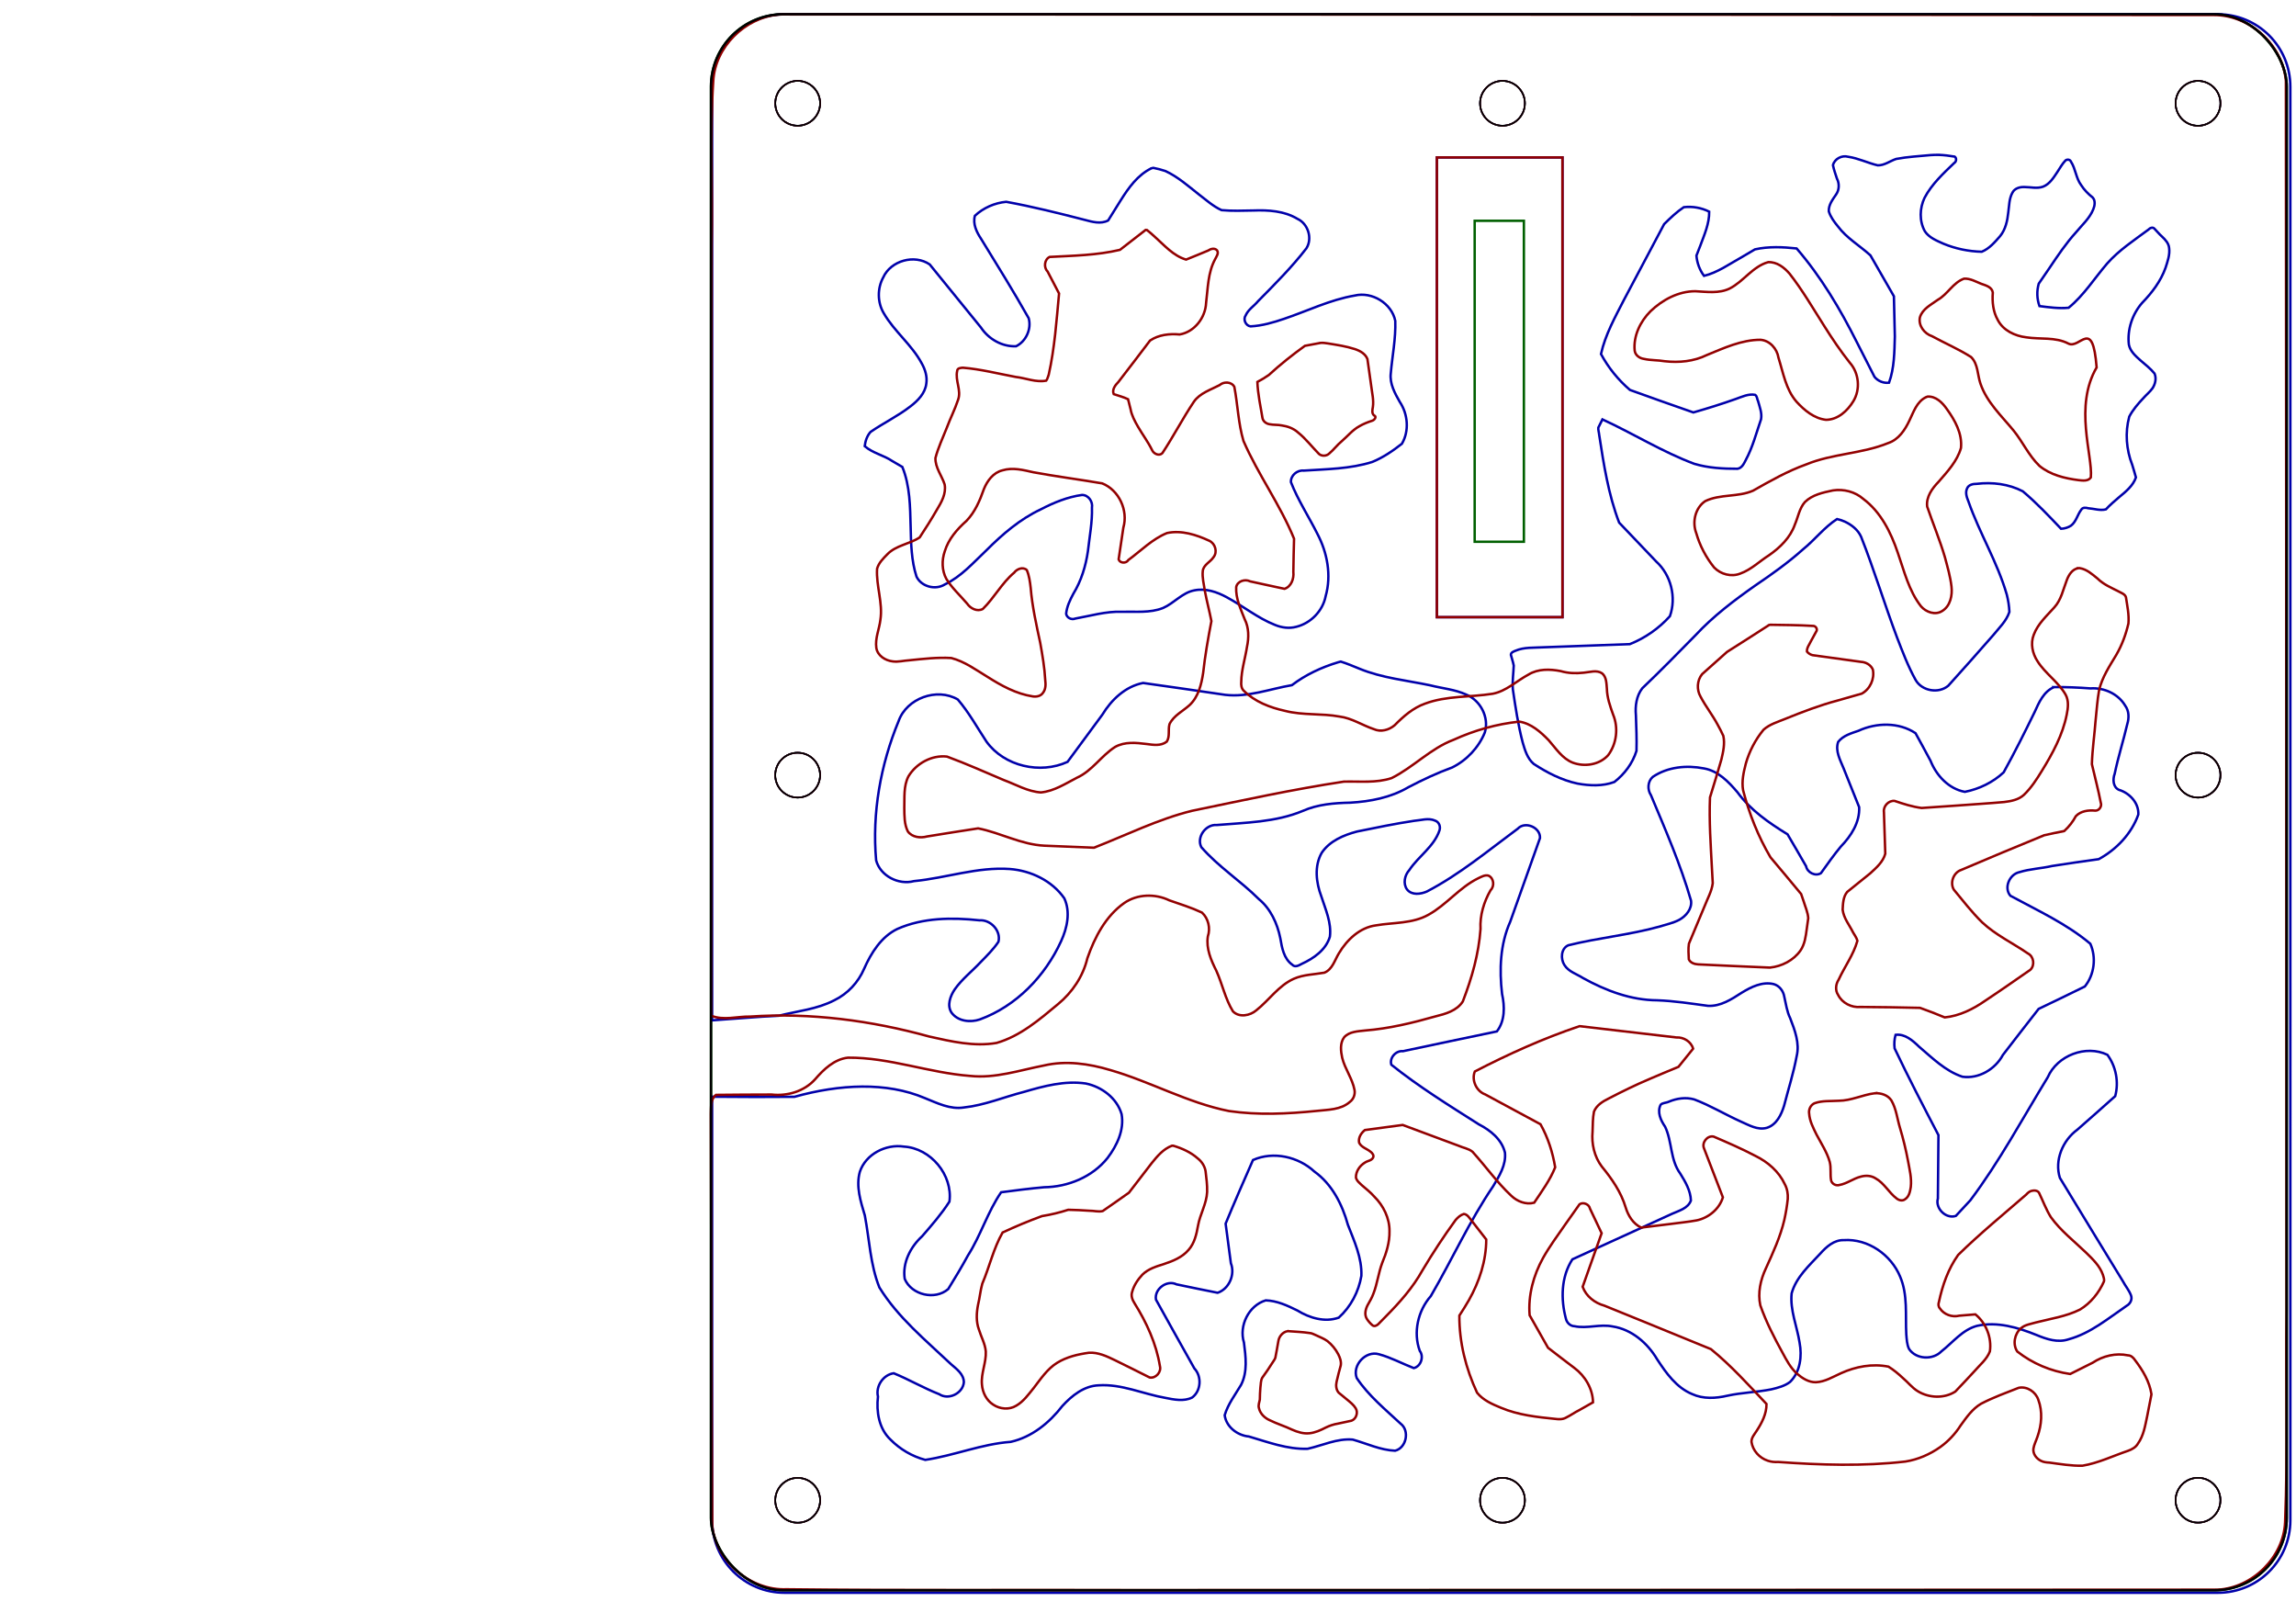 <?xml version="1.0" encoding="UTF-8" standalone="no"?>
<!-- Created with Inkscape (http://www.inkscape.org/) -->

<svg
   xmlns:dc="http://purl.org/dc/elements/1.1/"
   xmlns:cc="http://creativecommons.org/ns#"
   xmlns:rdf="http://www.w3.org/1999/02/22-rdf-syntax-ns#"
   xmlns:svg="http://www.w3.org/2000/svg"
   xmlns="http://www.w3.org/2000/svg"
   xmlns:sodipodi="http://sodipodi.sourceforge.net/DTD/sodipodi-0.dtd"
   xmlns:inkscape="http://www.inkscape.org/namespaces/inkscape"
   width="297mm"
   height="210mm"
   viewBox="0 0 297 210"
   version="1.1"
   id="svg4654"
   inkscape:version="0.92.0 r15299"
   sodipodi:docname="antNest2.svg">
  <defs
     id="defs4648" />
  <sodipodi:namedview
     id="base"
     pagecolor="#ffffff"
     bordercolor="#666666"
     borderopacity="1.0"
     inkscape:pageopacity="0.0"
     inkscape:pageshadow="2"
     inkscape:zoom="1.4142136"
     inkscape:cx="409.04694"
     inkscape:cy="415.87521"
     inkscape:document-units="mm"
     inkscape:current-layer="layer3"
     showgrid="false"
     inkscape:window-width="2560"
     inkscape:window-height="1377"
     inkscape:window-x="1912"
     inkscape:window-y="-8"
     inkscape:window-maximized="1"
     showguides="true"
     inkscape:guide-bbox="true">
    <sodipodi:guide
       position="106.185,193.638"
       orientation="1,0"
       id="guide4491"
       inkscape:locked="false" />
    <sodipodi:guide
       position="281.325,-7.727"
       orientation="1,0"
       id="guide4493"
       inkscape:locked="false" />
    <sodipodi:guide
       position="312.466,193.638"
       orientation="0,1"
       id="guide4495"
       inkscape:locked="false" />
    <sodipodi:guide
       position="307.432,18.966"
       orientation="0,1"
       id="guide4497"
       inkscape:locked="false" />
    <sodipodi:guide
       position="291.064,112.75"
       orientation="0,1"
       id="guide5153"
       inkscape:locked="false" />
    <sodipodi:guide
       position="197.354,92.882"
       orientation="1,0"
       id="guide5155"
       inkscape:locked="false" />
  </sodipodi:namedview>
  <g
     inkscape:groupmode="layer"
     id="layer5"
     inkscape:label="top"
     style="display:inline">
    <rect
       style="display:inline;fill:none;fill-opacity:1;stroke:#005f00;stroke-width:0.313;stroke-miterlimit:4;stroke-dasharray:none;stroke-opacity:1"
       id="rect4538-5-6"
       width="6.366"
       height="41.512"
       x="190.756"
       y="28.556"
       ry="0" />
    <rect
       transform="translate(0,-87)"
       style="display:inline;fill:none;fill-opacity:1;stroke:#005f00;stroke-width:0.313;stroke-miterlimit:4;stroke-dasharray:none;stroke-opacity:1"
       id="rect5199-7-1-7"
       width="203.831"
       height="203.831"
       x="91.971"
       y="88.841"
       ry="9.363" />
    <circle
       style="display:inline;fill:none;fill-opacity:1;stroke:#005f00;stroke-width:0.2;stroke-miterlimit:4;stroke-dasharray:none;stroke-opacity:1"
       id="path4507-1-5-5-7-2"
       cx="284.325"
       cy="13.368"
       r="2.9" />
    <circle
       style="display:inline;fill:none;fill-opacity:1;stroke:#005f00;stroke-width:0.2;stroke-miterlimit:4;stroke-dasharray:none;stroke-opacity:1"
       id="path4507-9-4-6-5-4"
       cx="284.324"
       cy="194.033"
       r="2.9" />
    <circle
       style="display:inline;fill:none;fill-opacity:1;stroke:#005f00;stroke-width:0.2;stroke-miterlimit:4;stroke-dasharray:none;stroke-opacity:1"
       id="path4507-3-8-3-9-178"
       cx="103.183"
       cy="194.044"
       r="2.9" />
    <circle
       style="display:inline;fill:none;fill-opacity:1;stroke:#005f00;stroke-width:0.2;stroke-miterlimit:4;stroke-dasharray:none;stroke-opacity:1"
       id="path4507-2-1-8-5"
       cx="103.184"
       cy="13.362"
       r="2.9" />
    <circle
       style="display:inline;fill:none;fill-opacity:1;stroke:#005f00;stroke-width:0.2;stroke-miterlimit:4;stroke-dasharray:none;stroke-opacity:1"
       id="path4507-2-1-8-6-5"
       cx="194.353"
       cy="13.363"
       r="2.9" />
    <circle
       style="display:inline;fill:none;fill-opacity:1;stroke:#005f00;stroke-width:0.2;stroke-miterlimit:4;stroke-dasharray:none;stroke-opacity:1"
       id="path4507-2-1-8-2-0"
       cx="194.352"
       cy="194.039"
       r="2.9" />
    <circle
       style="display:inline;fill:none;fill-opacity:1;stroke:#005f00;stroke-width:0.2;stroke-miterlimit:4;stroke-dasharray:none;stroke-opacity:1"
       id="path4507-2-1-8-1-18"
       cx="103.18"
       cy="100.253"
       r="2.9" />
    <circle
       style="display:inline;fill:none;fill-opacity:1;stroke:#005f00;stroke-width:0.2;stroke-miterlimit:4;stroke-dasharray:none;stroke-opacity:1"
       id="path4507-2-1-8-7-2"
       cx="284.326"
       cy="100.255"
       r="2.9" />
  </g>
  <g
     inkscape:label="layer3"
     inkscape:groupmode="layer"
     id="layer1"
     transform="translate(0,-87)"
     style="display:inline">
    <path
       style="display:inline;fill:none;fill-opacity:0.055;stroke:#0000aa;stroke-width:0.313;stroke-miterlimit:4;stroke-dasharray:none;stroke-opacity:1"
       d="m 265.697,175.869 c -1.336,0.566 -1.948,1.985 -2.507,3.224 -1.282,2.627 -2.591,5.242 -4.007,7.8 -1.388,1.297 -3.162,2.152 -5.02,2.521 -2.085,-0.388 -3.68,-2.109 -4.439,-4.019 -0.642,-1.194 -1.282,-2.388 -1.942,-3.572 -2.171,-1.442 -5.069,-1.37 -7.381,-0.307 -0.939,0.327 -1.983,0.614 -2.623,1.434 -0.412,1.197 0.281,2.366 0.713,3.449 0.667,1.665 1.335,3.331 2.002,4.996 0.093,1.969 -1.052,3.74 -2.375,5.098 -0.918,1.1 -1.737,2.277 -2.572,3.439 -0.725,0.452 -1.765,-0.088 -1.92,-0.9 -0.788,-1.383 -1.595,-2.755 -2.398,-4.129 -2.408,-1.477 -4.796,-3.129 -6.48,-5.439 -1.15,-1.355 -2.504,-2.769 -4.337,-3.082 -2.23,-0.441 -4.705,-0.204 -6.617,1.098 -0.67,0.585 -0.714,1.645 -0.237,2.362 1.88,4.485 3.833,8.961 5.187,13.639 0.153,1.058 -0.65,2.005 -1.527,2.486 -0.806,0.428 -1.715,0.603 -2.579,0.879 -3.867,1.075 -7.884,1.444 -11.775,2.411 -0.948,0.434 -1.013,1.758 -0.498,2.551 0.538,0.869 1.589,1.159 2.408,1.687 2.939,1.627 6.201,2.865 9.601,2.877 2.2,0.08 4.379,0.425 6.557,0.716 1.635,0.09 3.064,-0.853 4.378,-1.701 1.214,-0.744 2.653,-1.454 4.112,-1.113 0.75,0.203 1.271,0.893 1.387,1.645 0.216,0.931 0.336,1.896 0.761,2.765 0.598,1.553 1.25,3.236 0.839,4.921 -0.402,2.165 -1.076,4.267 -1.625,6.396 -0.356,1.171 -0.981,2.48 -2.241,2.868 -1.183,0.324 -2.291,-0.349 -3.336,-0.804 -2.036,-0.913 -3.956,-2.085 -6.047,-2.872 -1.083,-0.311 -2.244,-0.142 -3.27,0.287 -0.339,0.173 -0.838,0.133 -1.079,0.409 -0.482,0.957 0.029,2.034 0.582,2.837 0.92,1.93 0.649,4.286 1.956,6.055 0.658,1.064 1.338,2.204 1.38,3.49 -0.378,1.021 -1.532,1.306 -2.426,1.709 -4.301,1.964 -8.602,3.928 -12.902,5.893 -1.473,2.263 -1.519,5.167 -0.834,7.706 0.125,0.511 0.568,0.935 1.108,0.946 1.636,0.343 3.296,-0.312 4.935,0.033 2.472,0.378 4.514,2.155 5.758,4.255 1.166,1.779 2.488,3.65 4.525,4.489 1.431,0.659 3.065,0.56 4.562,0.209 1.868,-0.408 3.793,-0.447 5.666,-0.819 0.843,-0.203 1.733,-0.423 2.431,-0.957 1.33,-1.306 1.567,-3.342 1.233,-5.098 -0.333,-2.121 -1.252,-4.191 -1.023,-6.372 0.585,-2.095 2.273,-3.585 3.699,-5.128 0.786,-0.876 1.781,-1.786 3.041,-1.744 3.121,-0.217 6.126,1.883 7.295,4.733 1.007,2.35 0.659,4.959 0.791,7.442 0.057,0.638 0.074,1.32 0.359,1.901 0.911,1.353 3.075,1.46 4.189,0.304 1.483,-1.155 2.709,-2.791 4.602,-3.296 2.618,-0.587 5.291,0.21 7.71,1.188 1.286,0.537 2.745,1.026 4.129,0.554 2.843,-0.774 5.136,-2.715 7.524,-4.342 0.47,-0.26 0.748,-0.821 0.554,-1.343 -0.247,-0.658 -0.72,-1.202 -1.046,-1.822 -2.732,-4.447 -5.437,-8.911 -8.151,-13.369 -0.728,-2.283 0.369,-4.856 2.254,-6.236 1.645,-1.434 3.272,-2.887 4.902,-4.338 0.485,-1.815 0.107,-3.839 -1.012,-5.35 -2.788,-1.335 -6.486,0.087 -7.717,2.91 -3.268,5.347 -6.243,10.896 -10.016,15.916 -0.621,0.674 -1.246,1.346 -1.872,2.015 -1.28,0.424 -2.689,-0.971 -2.322,-2.256 0.025,-2.732 0.05,-5.464 0.074,-8.195 -1.939,-3.715 -3.875,-7.432 -5.672,-11.219 -0.073,-0.584 -0.035,-1.184 0.123,-1.752 1.219,-0.153 2.214,0.738 3.027,1.521 1.733,1.474 3.41,3.159 5.617,3.898 2.116,0.303 4.252,-0.969 5.24,-2.816 1.536,-1.989 3.07,-3.981 4.623,-5.957 1.994,-0.96 3.993,-1.909 5.975,-2.895 1.231,-1.525 1.511,-3.746 0.711,-5.533 -3.099,-2.602 -6.809,-4.29 -10.34,-6.205 -0.885,-1.035 -0.106,-2.78 1.163,-3.051 1.374,-0.43 2.83,-0.472 4.228,-0.798 2.007,-0.326 4.022,-0.599 6.035,-0.884 2.3,-1.254 4.235,-3.281 5.125,-5.77 0.081,-1.504 -1.149,-2.794 -2.527,-3.203 -0.763,-0.363 -0.798,-1.375 -0.532,-2.071 0.45,-2.163 1.123,-4.272 1.628,-6.422 0.245,-0.789 0.238,-1.7 -0.27,-2.389 -0.903,-1.528 -2.74,-2.357 -4.484,-2.229 -1.573,-0.116 -3.15,-0.183 -4.727,-0.17 z"
       id="path4552"
       inkscape:connector-curvature="0" />
    <path
       style="display:inline;fill:none;fill-opacity:0.055;stroke:#0000aa;stroke-width:0.313;stroke-miterlimit:4;stroke-dasharray:none;stroke-opacity:1"
       d="m 148.928,108.771 c -1.767,0.865 -2.945,2.523 -3.963,4.145 -0.54,0.866 -1.08,1.732 -1.62,2.597 -0.95,0.501 -2.05,0.185 -3.022,-0.074 -3.366,-0.869 -6.743,-1.71 -10.164,-2.338 -1.498,0.14 -2.948,0.778 -4.05,1.804 -0.294,1.058 0.222,2.116 0.797,2.979 2.089,3.402 4.198,6.793 6.16,10.271 0.384,1.389 -0.333,2.989 -1.627,3.626 -1.811,0.083 -3.565,-0.932 -4.551,-2.427 -2.207,-2.718 -4.415,-5.436 -6.624,-8.153 -1.967,-1.352 -5.028,-0.498 -6.013,1.676 -0.779,1.425 -0.762,3.249 0.075,4.645 1.363,2.355 3.612,4.06 4.9,6.466 0.452,0.797 0.741,1.724 0.594,2.646 -0.152,1.247 -1.1,2.196 -2.05,2.924 -1.617,1.256 -3.475,2.145 -5.158,3.303 -0.455,0.506 -0.675,1.178 -0.757,1.844 1.036,0.902 2.443,1.162 3.567,1.924 0.436,0.248 0.868,0.502 1.299,0.759 1.006,2.46 1.006,5.162 1.077,7.776 0.052,2.151 0.086,4.345 0.757,6.411 0.628,1.306 2.45,1.776 3.663,1.013 2.132,-1.022 3.707,-2.839 5.397,-4.434 2.072,-2.075 4.343,-4.02 7.017,-5.277 1.675,-0.874 3.455,-1.606 5.338,-1.863 0.82,-0.005 1.417,0.868 1.281,1.641 0.056,1.892 -0.316,3.759 -0.523,5.632 -0.28,1.933 -0.865,3.84 -1.888,5.513 -0.432,0.807 -0.84,1.656 -0.93,2.579 0.075,0.516 0.7,0.828 1.169,0.626 2.002,-0.357 3.988,-0.959 6.042,-0.881 1.78,-0.049 3.638,0.185 5.333,-0.493 1.431,-0.624 2.478,-1.994 4.065,-2.283 1.443,-0.292 2.914,0.212 4.171,0.898 2.115,1.138 4.001,2.697 6.249,3.582 0.859,0.354 1.821,0.484 2.728,0.242 1.885,-0.457 3.447,-2.055 3.812,-3.967 0.772,-2.695 0.216,-5.627 -1.073,-8.071 -1.121,-2.232 -2.502,-4.337 -3.417,-6.669 -0.056,-0.864 0.813,-1.597 1.651,-1.496 2.974,-0.199 6.011,-0.212 8.879,-1.123 1.39,-0.573 2.645,-1.424 3.822,-2.35 0.977,-1.658 0.782,-3.84 -0.272,-5.415 -0.638,-1.118 -1.319,-2.347 -1.166,-3.681 0.195,-2.267 0.664,-4.519 0.583,-6.804 -0.472,-2.269 -3.008,-3.808 -5.244,-3.269 -3.176,0.539 -6.088,1.983 -9.12,3.004 -1.411,0.483 -2.87,0.907 -4.364,0.982 -0.623,-0.09 -0.988,-0.896 -0.625,-1.418 0.338,-0.766 1.092,-1.212 1.608,-1.843 2.17,-2.202 4.37,-4.39 6.259,-6.844 0.802,-1.287 0.199,-3.175 -1.169,-3.803 -1.702,-1.029 -3.759,-1.149 -5.698,-1.079 -1.371,0.024 -2.747,0.079 -4.115,-0.044 -1.1,-0.495 -1.997,-1.323 -2.95,-2.044 -1.374,-1.084 -2.709,-2.271 -4.31,-3.013 -0.514,-0.175 -1.042,-0.306 -1.573,-0.413 -0.086,0.02 -0.171,0.041 -0.256,0.061 z"
       id="rect4545"
       inkscape:connector-curvature="0"
       sodipodi:nodetypes="cccccccccccccccccccccccccccccccccccccc" />
    <path
       style="display:inline;fill:none;fill-opacity:1;stroke:#0000aa;stroke-width:1.183;stroke-miterlimit:4;stroke-dasharray:none;stroke-opacity:1"
       d="m 946.344,75.58 c 2.625,0.089 5.234,0.429 7.822,0.863 1.019,0.736 0.826,2.476 -0.229,3.088 -5.371,5.156 -10.979,10.339 -14.494,17.008 -2.434,5.087 -2.636,11.385 0.166,16.371 2.097,3.125 5.746,4.536 9.035,6.027 5.923,2.457 12.307,3.773 18.715,3.93 3.715,-1.516 6.372,-4.673 8.952,-7.612 2.647,-3.241 3.568,-7.46 3.992,-11.526 0.472,-3.302 0.375,-6.849 2.097,-9.82 1.105,-2.044 3.598,-2.707 5.766,-2.626 3.052,-1.3e-5 6.226,0.901 9.185,-0.2 3.18,-1.287 5.055,-4.358 6.879,-7.086 1.287,-1.924 2.399,-4.015 4.009,-5.689 0.826,-0.656 2.276,-0.489 2.658,0.587 2.308,3.528 2.425,8.055 4.984,11.457 1.485,2.335 3.456,4.329 5.623,6.035 1.436,1.586 1.033,3.959 0.296,5.771 -1.794,4.437 -5.487,7.653 -8.467,11.272 -4.815,5.315 -8.825,11.28 -12.816,17.219 -1.78,2.601 -3.56,5.201 -5.34,7.802 -1.028,3.565 -0.905,7.451 0.357,10.941 4.711,0.599 9.471,1.263 14.227,0.816 7.453,-6.084 12.58,-14.351 18.798,-21.576 5.792,-6.564 13.189,-11.365 20.155,-16.557 0.695,-0.781 2.115,-1.417 2.938,-0.464 1.246,1.252 2.331,2.657 3.669,3.819 1.61,1.525 3.306,3.299 3.508,5.626 0.439,3.32 -0.774,6.554 -1.761,9.666 -2.33,6.544 -6.631,12.171 -11.424,17.111 -4.817,5.518 -7.323,13.066 -6.471,20.369 0.655,3.249 3.261,5.553 5.627,7.652 2.364,2.072 4.908,3.979 6.896,6.438 1.023,2.344 0.382,5.135 -0.977,7.207 -1.286,1.803 -3.056,3.179 -4.498,4.849 -2.596,2.749 -5.104,5.65 -6.865,9.02 -2.099,7.726 -1.436,16.086 1.465,23.518 0.617,2.037 1.246,4.072 1.801,6.127 -1.399,4.041 -4.833,6.838 -8.021,9.471 -2.289,1.96 -4.609,3.899 -6.648,6.125 -2.896,0.717 -5.792,-0.368 -8.68,-0.57 -1.087,-0.33 -2.633,-0.466 -3.297,0.674 -1.925,2.464 -2.479,5.899 -5.074,7.85 -1.439,0.918 -3.124,1.421 -4.824,1.512 -6.014,-6.321 -12.013,-12.691 -18.703,-18.311 -6.873,-3.572 -14.871,-4.528 -22.5,-3.617 -1.754,-0.022 -3.928,0.401 -4.671,2.216 -0.998,2.068 -0.142,4.398 0.66,6.377 5.386,15.502 14.155,29.646 18.717,45.459 0.701,2.765 1.16,5.597 1.271,8.449 -1.444,4.472 -4.996,7.736 -7.862,11.304 -7.246,8.296 -14.565,16.527 -21.952,24.698 -4.721,4.046 -12.913,2.601 -15.965,-2.816 -3.686,-6.63 -6.363,-13.751 -9.098,-20.808 -6.108,-16.254 -11.116,-32.908 -17.507,-49.057 -1.515,-3.399 -4.616,-5.819 -7.911,-7.374 -1.222,-0.57 -2.512,-0.984 -3.824,-1.286 -6.276,4.075 -10.858,10.138 -16.638,14.814 -7.25,6.481 -15.183,12.137 -23.224,17.584 -10.37,7.289 -20.569,14.983 -29.221,24.303 -8.573,8.727 -17.13,17.474 -25.993,25.908 -2.872,3.707 -3.53,8.631 -3.115,13.186 0.195,5.785 0.454,11.574 0.279,17.363 -1.876,6.041 -5.826,11.328 -10.803,15.184 -5.749,2.142 -12.072,1.844 -18.013,0.766 -7.688,-1.641 -14.773,-5.304 -21.315,-9.569 -3.097,-2.615 -4.295,-6.656 -5.391,-10.403 -2.248,-8.559 -3.548,-17.329 -4.83,-26.072 -0.31,-3.852 0.311,-7.69 0.434,-11.536 -0.317,-1.779 -0.944,-3.49 -1.392,-5.228 -0.02,-1.201 1.341,-1.632 2.248,-2.019 4.254,-1.819 8.978,-1.398 13.488,-1.675 14.116,-0.516 28.232,-1.031 42.348,-1.547 7.439,-2.978 14.185,-7.672 19.539,-13.637 3.288,-9.17 0.525,-20.152 -6.693,-26.689 -6.027,-6.325 -12.055,-12.65 -18.082,-18.975 -5.258,-13.746 -7.517,-28.367 -9.746,-42.842 -0.094,-1.165 -0.528,-2.383 -0.422,-3.517 0.671,-1.342 1.341,-2.685 2.012,-4.027 15.078,6.94 29.232,15.848 44.82,21.676 6.829,2.053 14.015,2.432 21.104,2.424 2.074,-0.312 3.098,-2.382 3.945,-4.065 3.428,-6.337 5.241,-13.353 7.559,-20.133 0.532,-2.994 -0.66,-5.898 -1.432,-8.736 -0.536,-1.021 -0.429,-2.429 -1.461,-3.146 -3.329,-0.62 -6.468,0.999 -9.527,2.045 -6.794,2.42 -13.684,4.562 -20.617,6.545 -10.339,-3.601 -20.661,-7.252 -30.957,-10.975 -5.734,-4.912 -10.563,-10.878 -14.143,-17.527 2.098,-9.497 6.921,-18.045 11.309,-26.623 6.506,-12.262 13.011,-24.523 19.517,-36.785 3.013,-2.962 6.073,-5.919 9.604,-8.268 4.228,-0.485 8.59,0.282 12.396,2.188 0.073,5.861 -2.398,11.304 -4.384,16.693 -0.617,1.586 -1.234,3.172 -1.851,4.758 0.283,3.555 1.576,7.025 3.707,9.887 6.657,-1.639 12.283,-5.732 18.193,-9.006 2.227,-1.31 4.453,-2.621 6.68,-3.931 6.674,-1.481 13.581,-1.162 20.33,-0.439 11.868,13.757 21.22,29.473 29.35,45.666 2.887,5.665 5.775,11.331 8.662,16.996 1.668,2.082 4.447,3.207 7.094,2.861 2.602,-7.221 2.622,-14.998 2.83,-22.574 -0.126,-6.539 -0.278,-13.076 -0.453,-19.614 -3.817,-6.652 -7.634,-13.303 -11.451,-19.955 -5.265,-4.793 -11.64,-8.438 -15.943,-14.229 -1.794,-2.199 -3.55,-4.534 -4.389,-7.283 -0.16,-3.148 1.897,-5.754 3.568,-8.217 1.585,-2.245 1.66,-5.337 0.408,-7.749 -0.718,-2.154 -1.477,-4.303 -1.941,-6.53 0.73,-3.113 4.349,-4.978 7.359,-4.131 5.008,0.717 9.586,3.033 14.482,4.193 3.302,0.066 6,-2.13 9.014,-3.125 5.541,-1.046 11.184,-1.344 16.788,-1.877 1.321,-0.087 2.646,-0.124 3.97,-0.113 z"
       transform="matrix(0.265,0,0,0.265,0,87)"
       id="rect5199-7-1"
       inkscape:connector-curvature="0" />
    <rect
       transform="translate(0,87)"
       style="display:inline;fill:none;fill-opacity:1;stroke:#0000aa;stroke-width:0.313;stroke-miterlimit:4;stroke-dasharray:none;stroke-opacity:1"
       id="rect4538-5-0"
       width="16.241"
       height="59.461"
       x="185.869"
       y="20.361"
       ry="0" />
    <circle
       transform="translate(0,87)"
       style="display:inline;fill:none;fill-opacity:1;stroke:#0000aa;stroke-width:0.2;stroke-miterlimit:4;stroke-dasharray:none;stroke-opacity:1"
       id="path4507-1-5-5-7-6"
       cx="284.323"
       cy="13.364"
       r="2.9" />
    <circle
       transform="translate(0,87)"
       style="display:inline;fill:none;fill-opacity:1;stroke:#0000aa;stroke-width:0.2;stroke-miterlimit:4;stroke-dasharray:none;stroke-opacity:1"
       id="path4507-9-4-6-5-3"
       cx="284.323"
       cy="194.029"
       r="2.9" />
    <circle
       transform="translate(0,87)"
       style="display:inline;fill:none;fill-opacity:1;stroke:#0000aa;stroke-width:0.2;stroke-miterlimit:4;stroke-dasharray:none;stroke-opacity:1"
       id="path4507-3-8-3-9-17"
       cx="103.181"
       cy="194.04"
       r="2.9" />
    <circle
       transform="translate(0,87)"
       style="display:inline;fill:none;fill-opacity:1;stroke:#0000aa;stroke-width:0.2;stroke-miterlimit:4;stroke-dasharray:none;stroke-opacity:1"
       id="path4507-2-1-8-8"
       cx="103.183"
       cy="13.358"
       r="2.9" />
    <circle
       transform="translate(0,87)"
       style="display:inline;fill:none;fill-opacity:1;stroke:#0000aa;stroke-width:0.2;stroke-miterlimit:4;stroke-dasharray:none;stroke-opacity:1"
       id="path4507-2-1-8-6-0"
       cx="194.351"
       cy="13.359"
       r="2.9" />
    <circle
       transform="translate(0,87)"
       style="display:inline;fill:none;fill-opacity:1;stroke:#0000aa;stroke-width:0.2;stroke-miterlimit:4;stroke-dasharray:none;stroke-opacity:1"
       id="path4507-2-1-8-2-8"
       cx="194.351"
       cy="194.035"
       r="2.9" />
    <circle
       transform="translate(0,87)"
       style="display:inline;fill:none;fill-opacity:1;stroke:#0000aa;stroke-width:0.2;stroke-miterlimit:4;stroke-dasharray:none;stroke-opacity:1"
       id="path4507-2-1-8-1-1"
       cx="103.178"
       cy="100.25"
       r="2.9" />
    <circle
       transform="translate(0,87)"
       style="display:inline;fill:none;fill-opacity:1;stroke:#0000aa;stroke-width:0.2;stroke-miterlimit:4;stroke-dasharray:none;stroke-opacity:1"
       id="path4507-2-1-8-7-8"
       cx="284.324"
       cy="100.251"
       r="2.9" />
    <path
       style="display:inline;fill:none;fill-opacity:1;stroke:#0000aa;stroke-width:1.183;stroke-miterlimit:4;stroke-dasharray:none;stroke-opacity:1"
       d="m 382.994,6.959 c -19.604,0 -35.389,15.782 -35.389,35.387 V 497.158 l 0.088,0.817 c 10.946,-0.719 22.143,-1.787 32.484,-2.238 9.186,-2.33 18.609,-3.144 27.091,-7.561 6.503,-3.155 11.696,-8.733 14.533,-15.365 3.451,-7.751 8.324,-15.604 16.213,-19.434 12.544,-5.542 26.672,-5.657 40.082,-4.213 5.418,-0.434 10.622,5.071 9.277,10.477 -2.436,3.636 -5.624,6.794 -8.697,9.928 -4.185,4.481 -9.127,8.292 -12.674,13.34 -2.124,3.198 -3.857,7.714 -1.562,11.268 3.056,4.273 9.154,4.971 13.844,3.363 17.779,-6.498 31.844,-21.113 39.65,-38.145 2.968,-6.457 4.705,-14.266 1.572,-20.992 -5.993,-8.578 -16.26,-13.471 -26.537,-14.283 -15.885,-1.135 -31.16,4.419 -46.824,5.906 -7.483,2.013 -16.41,-2.481 -18.477,-10.121 -2.049,-23.117 2.141,-46.583 10.969,-67.98 3.927,-11.12 18.736,-16.509 28.9,-10.541 5.423,6.331 9.444,13.673 14.018,20.604 8.698,12.021 26.208,15.965 39.539,9.848 5.678,-7.674 11.344,-15.357 17,-23.047 4.432,-7.292 11.266,-13.797 19.887,-15.465 13.382,1.837 26.738,3.857 40.105,5.795 11.1,1.276 21.757,-2.883 32.539,-4.732 6.71,-5.119 14.468,-8.723 22.523,-11.154 0.438,-0.118 0.874,-0.236 1.312,-0.354 3.14,0.981 6.166,2.279 9.211,3.514 10.999,4.516 22.925,5.649 34.467,8.076 5.848,1.512 12.02,1.983 17.564,4.52 6.988,2.833 11.302,11.177 9.096,18.469 -3.009,7.369 -8.824,13.587 -15.965,17.113 -7.342,2.675 -14.432,6.007 -21.355,9.629 -8.56,5.047 -18.539,6.968 -28.352,7.539 -7.864,0.164 -15.919,0.798 -23.199,4.027 -13.27,5.537 -27.867,5.684 -41.975,6.881 -5.343,-0.469 -10.042,5.923 -7.545,10.809 8.307,9.565 19.139,16.415 28.066,25.332 5.762,4.759 9.023,11.87 10.479,19.074 0.807,4.675 1.707,10.049 5.869,12.982 1.337,1.478 3.278,0.275 4.656,-0.459 5.829,-2.666 11.762,-6.797 13.686,-13.234 0.855,-6.853 -2.159,-13.353 -4.203,-19.73 -2.52,-6.703 -3.482,-14.671 0.18,-21.152 3.874,-5.842 10.735,-8.715 17.275,-10.447 9.241,-1.868 18.481,-3.818 27.811,-5.215 3.385,-0.251 6.979,-1.556 10.256,-0.119 1.974,0.657 2.839,2.942 2.166,4.83 -2.704,7.928 -10.244,12.574 -14.732,19.334 -2.267,2.523 -3.179,6.642 -1.033,9.516 2.334,2.857 6.588,2.252 9.602,0.941 16.01,-8.335 29.931,-19.977 44.383,-30.658 3.544,-3.845 11.112,-0.674 10.865,4.547 -4.845,13.612 -9.69,27.224 -14.535,40.836 -4.936,11.01 -5.384,23.438 -3.99,35.258 1.331,6.082 1.481,13.139 -2.543,18.291 -15.289,3.199 -30.58,6.384 -45.855,9.648 -3.413,-0.373 -6.705,3.268 -5.646,6.621 13.491,10.771 28.194,19.866 42.742,29.109 5.636,2.882 11.197,7.35 12.715,13.793 0.612,6.049 -2.831,11.461 -5.801,16.438 -11.556,17.02 -20.06,35.828 -30.398,53.566 -6.283,7.14 -8.693,17.731 -5.381,26.744 2.151,2.81 0.544,7.579 -2.93,8.4 -5.697,-2.212 -11.117,-5.167 -17.037,-6.777 -6.391,-1.887 -13.154,5.402 -10.809,11.635 5.772,8.62 13.876,15.237 21.4,22.242 4.554,3.422 2.861,11.82 -2.656,13.221 -7.225,-0.299 -13.834,-3.526 -20.699,-5.434 -7.647,-0.651 -14.722,2.873 -22.021,4.488 -9.917,0.336 -19.332,-3.259 -28.699,-6.002 -5.547,-0.496 -11.025,-4.67 -11.783,-10.393 1.628,-5.419 5.115,-9.968 7.98,-14.764 3.3,-6.394 2.292,-13.837 1.426,-20.686 -2.538,-8.191 2.314,-18.083 10.629,-20.588 5.503,0.164 10.594,2.55 15.443,4.939 5.917,3.639 13.397,5.926 20.197,3.492 5.865,-5.28 9.723,-12.636 11.051,-20.391 0.322,-8.771 -3.475,-16.911 -6.578,-24.9 -2.746,-9.965 -7.752,-19.843 -16.336,-25.99 -7.855,-7.274 -20.057,-10.078 -30,-5.646 -4.547,10.308 -9.048,20.637 -13.354,31.049 0.841,6.446 1.696,12.89 2.568,19.332 2.16,5.464 -0.816,12.504 -6.459,14.41 -6.699,-1.355 -13.405,-2.672 -20.086,-4.111 -4.673,-2.339 -10.935,2.3 -10.025,7.455 6.191,11.227 12.485,22.396 18.75,33.582 3.699,3.904 3.298,10.965 -1.082,14.203 -4.076,2.005 -8.799,1.01 -13.057,0.172 -10.883,-1.905 -21.357,-6.864 -32.604,-6.131 -7.146,0.267 -13.079,5.044 -17.705,10.092 -6.332,8.2 -14.931,15.221 -25.234,17.506 -14.246,1.052 -27.608,6.685 -41.672,8.787 -6.422,-1.707 -12.345,-5.196 -17.004,-9.928 -5.632,-5.298 -6.95,-13.614 -6.094,-20.986 -1.205,-5.03 2.567,-10.643 7.699,-11.369 7.552,3.089 14.616,7.25 22.217,10.229 4.55,3.024 11.544,-0.414 12.014,-5.828 -0.035,-3.97 -3.565,-6.47 -6.268,-8.826 -12.402,-11.731 -25.935,-22.771 -34.982,-37.48 -4.456,-11.179 -4.855,-23.353 -7.08,-35.055 -2.036,-6.858 -4.441,-14.191 -2.447,-21.354 2.885,-8.656 12.746,-13.643 21.529,-12.295 13.065,0.783 23.932,13.852 22.205,26.848 -3.881,6.059 -8.637,11.482 -13.332,16.912 -5.693,5.19 -9.708,12.983 -8.488,20.832 3.336,7.845 14.767,10.512 21.223,4.938 3.332,-5.406 6.614,-10.848 9.65,-16.428 6.266,-9.813 9.574,-21.213 16.188,-30.824 6.964,-0.917 13.93,-1.825 20.928,-2.443 11.705,-0.144 23.648,-5.024 31.033,-14.309 4.561,-6.032 8.211,-13.632 6.834,-21.375 -2.294,-7.855 -9.691,-13.352 -17.498,-14.957 -10.223,-1.492 -20.435,1.254 -30.178,4.104 -9.768,2.501 -19.198,6.511 -29.289,7.6 -6.738,1.074 -13.053,-2.164 -19.117,-4.594 -18.768,-7.977 -41.591,-6.749 -63.591,-0.619 -15.848,0.105 -21.527,0.124 -40.206,-0.041 v 2.132 204.582 c 0,19.604 15.784,35.387 35.389,35.387 h 699.611 c 19.604,0 35.387,-15.782 35.387,-35.387 V 42.346 c 0,-19.604 -15.782,-35.387 -35.387,-35.387 z"
       transform="matrix(0.265,0,0,0.265,0,87)"
       id="rect5199-7-1-7-8"
       inkscape:connector-curvature="0"
       sodipodi:nodetypes="sscccccccccccccccccccccccccccccccccccccccccccccccccccccccccccccccccccccccccccccccccccccccccccccccccccccccccccccccccccccccsssssss" />
  </g>
  <g
     inkscape:groupmode="layer"
     id="layer3"
     inkscape:label="layer2"
     style="display:inline">
    <path
       style="display:inline;fill:none;fill-opacity:1;stroke:#920000;stroke-width:0.313;stroke-miterlimit:4;stroke-dasharray:none;stroke-opacity:1"
       d="m 170.795,44.352 c -0.667,0.115 -1.331,0.249 -1.996,0.375 -1.627,1.173 -3.2,2.423 -4.679,3.779 -0.471,0.328 -0.963,0.625 -1.471,0.891 0.057,1.557 0.396,3.083 0.649,4.616 0.064,0.469 0.485,0.794 0.936,0.856 0.528,0.108 1.075,0.046 1.603,0.16 0.75,0.112 1.497,0.385 2.065,0.902 1.017,0.813 1.806,1.859 2.716,2.781 0.37,0.314 0.968,0.287 1.316,-0.049 0.584,-0.487 1.032,-1.114 1.622,-1.595 0.757,-0.651 1.397,-1.454 2.284,-1.941 0.518,-0.302 1.079,-0.526 1.649,-0.707 0.28,-0.065 0.674,-0.552 0.244,-0.696 -0.305,-0.271 -0.211,-0.719 -0.146,-1.072 0.133,-0.889 -0.096,-1.776 -0.202,-2.655 -0.172,-1.185 -0.338,-2.37 -0.5,-3.556 -0.261,-0.682 -0.951,-1.069 -1.611,-1.286 -1.132,-0.372 -2.316,-0.545 -3.489,-0.736 -0.327,-0.047 -0.659,-0.101 -0.99,-0.069 z"
       id="rect4545-6-1"
       inkscape:connector-curvature="0"
       sodipodi:nodetypes="cccccccc" />
    <path
       style="display:inline;fill:none;fill-opacity:1;stroke:#920000;stroke-width:0.313;stroke-miterlimit:4;stroke-dasharray:none;stroke-opacity:1"
       d="m 148.186,29.742 c -1.103,0.857 -2.206,1.714 -3.309,2.57 -2.98,0.708 -6.058,0.757 -9.102,0.918 -0.682,0.333 -0.791,1.363 -0.264,1.881 0.495,0.949 0.99,1.897 1.484,2.846 -0.328,3.511 -0.567,7.049 -1.335,10.498 -0.109,0.257 -0.151,0.546 -0.323,0.774 -1.337,0.256 -2.626,-0.33 -3.939,-0.475 -2.274,-0.424 -4.529,-1.006 -6.838,-1.197 -0.282,0.021 -0.723,0.039 -0.744,0.411 -0.288,1.256 0.579,2.515 0.112,3.756 -0.41,1.234 -1.006,2.396 -1.459,3.613 -0.513,1.29 -1.111,2.559 -1.465,3.902 -0.029,1.254 0.823,2.271 1.191,3.415 0.229,1.2 -0.429,2.319 -1.023,3.308 -0.697,1.204 -1.437,2.383 -2.206,3.543 -1.32,0.879 -3.064,1.009 -4.192,2.192 -0.529,0.539 -1.108,1.109 -1.318,1.854 -0.138,2.229 0.773,4.41 0.425,6.64 -0.146,1.199 -0.696,2.366 -0.524,3.591 0.147,1.014 1.163,1.653 2.118,1.759 0.721,0.103 1.433,-0.107 2.151,-0.145 1.802,-0.182 3.617,-0.399 5.429,-0.291 1.716,0.442 3.163,1.514 4.656,2.419 1.805,1.144 3.737,2.216 5.878,2.543 0.481,0.071 1.029,-0.024 1.32,-0.455 0.375,-0.471 0.37,-1.1 0.299,-1.665 -0.087,-1.61 -0.362,-3.204 -0.644,-4.788 -0.503,-2.362 -1.044,-4.725 -1.239,-7.138 -0.09,-0.777 -0.193,-1.565 -0.5,-2.292 -0.49,-0.462 -1.283,-0.149 -1.635,0.334 -1.601,1.341 -2.569,3.249 -4.057,4.697 -0.725,0.397 -1.61,-0.07 -2.033,-0.699 -0.906,-1.06 -1.962,-2.009 -2.693,-3.207 -0.574,-1.081 -0.599,-2.388 -0.202,-3.532 0.475,-1.593 1.605,-2.882 2.823,-3.966 1.1,-1.143 1.728,-2.632 2.246,-4.106 0.434,-1.069 1.213,-2.126 2.389,-2.416 1.326,-0.412 2.712,-0.044 4.02,0.248 2.954,0.545 5.933,0.929 8.894,1.435 2.171,0.866 3.384,3.502 2.734,5.729 -0.204,1.368 -0.408,2.736 -0.611,4.104 0.179,0.521 0.993,0.544 1.254,0.082 1.639,-1.202 3.095,-2.715 5.008,-3.492 1.879,-0.396 3.786,0.222 5.48,1.006 0.757,0.358 1.081,1.442 0.536,2.113 -0.407,0.637 -1.284,0.961 -1.391,1.781 -0.098,0.875 0.156,1.736 0.268,2.598 0.249,1.305 0.591,2.589 0.847,3.892 -0.425,2.22 -0.823,4.448 -1.066,6.696 -0.232,1.494 -0.609,3.098 -1.758,4.168 -0.88,0.797 -2.059,1.351 -2.597,2.463 -0.208,0.738 0.079,1.574 -0.349,2.256 -0.742,0.596 -1.752,0.427 -2.623,0.312 -1.349,-0.168 -2.824,-0.319 -4.059,0.377 -1.799,1.142 -2.969,3.101 -4.947,3.986 -1.487,0.768 -2.951,1.736 -4.658,1.902 -1.71,-0.115 -3.212,-1.019 -4.788,-1.598 -2.445,-1.036 -4.869,-2.124 -7.363,-3.041 -1.973,-0.221 -3.968,0.885 -4.983,2.559 -0.65,1.262 -0.49,2.725 -0.535,4.096 0.013,1.018 -0.011,2.099 0.46,3.03 0.556,0.764 1.63,0.882 2.485,0.647 2.199,-0.364 4.402,-0.702 6.605,-1.045 2.901,0.569 5.574,2.1 8.566,2.238 2.14,0.082 4.279,0.17 6.418,0.262 4.2,-1.637 8.268,-3.679 12.662,-4.768 6.534,-1.354 13.059,-2.778 19.659,-3.779 2.063,-0.057 4.192,0.212 6.188,-0.459 2.823,-1.406 5.037,-3.835 8.017,-4.955 2.686,-1.223 5.563,-2.04 8.501,-2.346 1.535,0.246 2.747,1.329 3.792,2.405 0.934,1.056 1.739,2.354 3.104,2.898 1.54,0.579 3.471,0.29 4.595,-0.969 1.102,-1.483 1.344,-3.54 0.636,-5.244 -0.384,-1.08 -0.78,-2.181 -0.806,-3.341 -0.063,-0.687 -0.039,-1.516 -0.621,-1.997 -0.718,-0.478 -1.595,-0.139 -2.379,-0.08 -0.993,0.112 -2.011,0.078 -2.974,-0.206 -1.382,-0.269 -2.921,-0.319 -4.164,0.446 -1.54,0.822 -2.858,2.138 -4.621,2.481 -2.918,0.468 -5.967,0.235 -8.775,1.284 -1.535,0.545 -2.785,1.641 -3.911,2.782 -0.726,0.623 -1.802,0.928 -2.703,0.511 -1.492,-0.5 -2.843,-1.425 -4.43,-1.625 -2.324,-0.435 -4.731,-0.137 -7.033,-0.732 -1.955,-0.429 -3.927,-1.177 -5.367,-2.615 -0.308,-0.304 -0.353,-0.748 -0.318,-1.156 0.022,-1.535 0.51,-3.008 0.741,-4.515 0.254,-1.184 0.259,-2.475 -0.3,-3.577 -0.517,-1.332 -1.176,-2.688 -1.095,-4.154 0.158,-0.775 1.146,-1.075 1.801,-0.738 1.487,0.314 2.966,0.662 4.455,0.966 0.879,-0.301 1.234,-1.332 1.137,-2.189 0.013,-1.431 0.057,-2.862 0.091,-4.293 -1.795,-4.408 -4.648,-8.282 -6.543,-12.643 -0.675,-2.278 -0.737,-4.671 -1.18,-6.994 -0.364,-0.688 -1.376,-0.712 -1.916,-0.226 -1.157,0.608 -2.523,1.02 -3.311,2.135 -1.45,2.163 -2.647,4.484 -4.081,6.656 -0.404,0.421 -1.109,0.106 -1.322,-0.365 -0.516,-1.068 -1.241,-2.018 -1.832,-3.045 -0.415,-0.718 -0.819,-1.46 -0.966,-2.286 -0.107,-0.425 -0.214,-0.85 -0.321,-1.275 -0.594,-0.287 -1.236,-0.446 -1.857,-0.658 -0.244,-0.597 0.216,-1.171 0.609,-1.574 1.368,-1.781 2.74,-3.56 4.092,-5.354 1.113,-0.757 2.519,-0.907 3.83,-0.787 1.921,-0.322 3.337,-2.178 3.42,-4.079 0.239,-1.9 0.227,-3.911 1.16,-5.64 0.164,-0.352 0.528,-0.784 0.25,-1.168 -0.309,-0.334 -0.819,-0.192 -1.146,0.034 -0.946,0.403 -1.901,0.784 -2.854,1.171 -1.658,-0.495 -2.816,-1.856 -4.064,-2.969 -0.328,-0.291 -0.651,-0.589 -0.996,-0.859 -0.059,-0.006 -0.117,-0.007 -0.176,-0.004 z"
       id="rect4545-6"
       inkscape:connector-curvature="0"
       sodipodi:nodetypes="ccccccccccccccccccccccccccccccccccccccccccccccccccccccccccccccccccccccccccccccccccccccccccccccccccccccccccccccccccccccccccccccccccccccccccccccccccccccccccccccccccccccccccccccccccccccccccccccccccccccccccccccccccccccccccccccccc" />
    <path
       style="display:inline;fill:none;fill-opacity:1;stroke:#920000;stroke-width:1.181;stroke-miterlimit:4;stroke-dasharray:none;stroke-opacity:1"
       d="m 770.957,500.84 c -17.592,5.932 -34.569,13.563 -51.041,22.098 -1.728,4.281 0.778,9.653 5.094,11.209 8.988,4.848 17.975,9.695 26.963,14.543 3.633,6.502 5.946,13.689 7.158,21.023 -2.5,6.254 -6.534,11.704 -10.246,17.27 -3.988,1.079 -8.266,-0.596 -11.16,-3.377 -7.007,-6.543 -12.541,-14.43 -18.965,-21.51 -1.988,-1.591 -4.611,-1.902 -6.872,-2.948 -9.058,-3.371 -18.115,-6.742 -27.173,-10.113 -6.159,0.828 -12.318,1.656 -18.477,2.484 -1.808,1.459 -3.326,3.776 -2.809,6.191 1.097,2.251 3.733,2.885 5.551,4.371 0.918,0.636 1.887,1.884 1.206,3.014 -0.815,1.412 -2.644,1.414 -3.876,2.273 -2.534,1.515 -4.486,4.273 -4.438,7.303 0.365,1.676 1.849,2.753 3.017,3.882 2.021,1.749 4.151,3.392 5.91,5.418 4.483,4.431 7.534,10.553 7.449,16.94 0.119,5.367 -1.509,10.582 -3.563,15.48 -1.835,4.88 -2.372,10.143 -4.289,14.997 -0.699,1.977 -1.806,3.762 -2.817,5.586 -1.035,2 -1.657,4.555 -0.435,6.62 0.763,1.214 1.73,2.316 2.828,3.234 0.899,0.724 2.046,0.117 2.774,-0.545 1.284,-1.226 2.446,-2.578 3.732,-3.806 6.745,-6.813 13.198,-14.072 17.871,-22.497 5.03,-8.435 10.422,-16.661 16.207,-24.595 1.091,-1.247 2.383,-2.415 3.997,-2.915 1.77,0.209 2.679,1.944 3.717,3.174 2.369,3.118 4.794,6.192 7.205,9.277 0.005,10.411 -3.353,20.595 -8.445,29.594 -1.446,2.584 -3.071,5.061 -4.667,7.553 -0.086,13.005 3.162,25.903 8.646,37.652 2.971,3.703 7.462,5.621 11.74,7.375 8.375,3.522 17.5,4.515 26.459,5.407 1.772,0.245 3.677,0.283 5.271,-0.653 2.246,-1.081 4.255,-2.591 6.498,-3.679 2.208,-1.251 4.416,-2.502 6.623,-3.753 -0.136,-6.642 -3.845,-12.881 -9.111,-16.795 -4.321,-3.234 -8.576,-6.556 -12.852,-9.85 -2.991,-5.283 -5.982,-10.565 -8.973,-15.848 -0.797,-9.729 1.857,-19.521 6.563,-27.998 3.179,-5.649 7.045,-10.867 10.73,-16.188 2.362,-3.336 4.724,-6.673 7.086,-10.009 1.845,-1.195 4.672,0.009 5.088,2.168 1.894,3.994 3.788,7.988 5.682,11.982 -3.09,8.716 -6.18,17.432 -9.27,26.148 1.667,4.624 5.945,7.937 10.602,9.199 13.691,5.491 27.315,11.146 40.979,16.705 3.679,1.504 7.358,3.008 11.037,4.512 9.874,8.045 18.421,17.529 27.129,26.779 0.045,4.773 -2.23,9.164 -4.78,13.058 -1.047,1.698 -2.635,3.325 -2.554,5.459 0.621,4.237 3.88,7.822 7.906,9.149 1.646,0.59 3.414,0.745 5.148,0.635 20.648,1.489 41.463,2.168 62.072,-0.211 6.16,-0.959 12.022,-3.535 17.094,-7.129 3.907,-2.811 7.236,-6.392 9.84,-10.434 2.863,-3.959 5.748,-8.163 10.057,-10.681 5.895,-3.054 12.142,-5.332 18.314,-7.748 4.06,-0.861 8.292,1.962 9.569,5.809 2.193,5.797 1.646,12.307 -0.406,18.061 -0.63,1.944 -1.637,3.784 -1.97,5.814 -0.349,2.575 1.52,4.956 3.764,5.996 1.264,0.63 2.683,0.764 4.069,0.826 5.351,0.715 10.721,1.654 16.134,1.511 7.724,-1.28 14.815,-4.76 22.177,-7.256 1.937,-0.665 3.865,-1.741 4.903,-3.579 2.774,-3.877 3.489,-8.707 4.467,-13.258 0.702,-3.585 1.405,-7.17 2.107,-10.754 -0.936,-6.219 -4.273,-11.747 -8.024,-16.674 -0.783,-1.174 -1.931,-2.325 -3.435,-2.337 -5.923,-1.265 -12.233,0.275 -17.233,3.597 -3.661,1.835 -7.322,3.671 -10.982,5.506 -9.36,-1.326 -18.37,-5.114 -25.811,-10.955 -2.377,-3.53 -1.364,-8.64 1.783,-11.365 1.991,-1.768 4.749,-2.064 7.204,-2.808 7.259,-1.871 14.833,-2.929 21.604,-6.316 5.229,-3.155 9.215,-8.135 11.684,-13.674 0.323,-1.103 -0.221,-2.219 -0.488,-3.278 -1.515,-4.378 -4.965,-7.657 -8.2,-10.813 -5.866,-5.649 -12.431,-10.697 -17.217,-17.362 -2.33,-3.736 -3.844,-7.893 -5.751,-11.843 -0.706,-1.216 -2.395,-1.294 -3.62,-0.973 -1.116,0.257 -1.956,1.066 -2.704,1.873 -11.163,9.672 -22.594,19.058 -33.164,29.388 -4.854,6.791 -7.655,14.817 -9.385,22.924 -0.381,1.046 -0.334,2.319 0.455,3.17 1.983,3.037 6,4.463 9.485,3.57 2.618,-0.214 5.236,-0.427 7.854,-0.641 5.248,4.273 8.031,11.355 7.078,18.057 -1.51,3.963 -4.965,6.635 -7.633,9.779 -3.034,3.33 -6.152,6.581 -9.252,9.85 -5.447,3.467 -12.797,3.171 -18.245,-0.138 -2.843,-1.702 -4.857,-4.412 -7.379,-6.512 -2.17,-2.03 -4.466,-3.943 -6.992,-5.516 -7.807,-1.588 -15.981,-0.065 -23.164,3.196 -3.965,1.777 -7.844,4.218 -12.305,4.411 -3.497,0.056 -6.602,-1.957 -9.16,-4.15 -3.14,-2.814 -5.131,-6.595 -7.092,-10.262 -4.106,-7.457 -8.025,-15.065 -10.84,-23.117 -1.333,-6.1 0.094,-12.475 2.717,-18.035 3.48,-7.661 7.052,-15.371 8.983,-23.598 0.757,-3.4 1.344,-6.845 1.693,-10.311 0.174,-2.485 -0.269,-5.031 -1.473,-7.228 -2.849,-6.146 -8.247,-10.788 -14.251,-13.733 -6.66,-3.514 -13.581,-6.496 -20.494,-9.468 -3.058,-0.642 -5.898,2.982 -4.639,5.813 3.096,7.936 6.132,15.895 9.192,23.845 -1.742,5.771 -7.029,10.054 -12.846,11.255 -4.222,0.773 -8.504,1.162 -12.754,1.747 -4.765,0.605 -9.533,1.185 -14.302,1.764 -3.91,-1.869 -6.353,-5.823 -7.563,-9.856 -2.226,-7.484 -6.765,-14.002 -11.67,-19.974 -3.64,-4.819 -5.035,-11.076 -4.482,-17.033 0.112,-3.254 0.062,-6.538 0.697,-9.746 1.241,-3.059 4.181,-4.933 7.025,-6.324 6.566,-3.407 13.206,-6.681 20.023,-9.56 4.702,-2.044 9.449,-3.981 14.18,-5.954 2.387,-2.956 4.773,-5.913 7.16,-8.869 -0.979,-3.465 -4.66,-5.717 -8.178,-5.482 -15.719,-1.835 -31.438,-3.671 -47.156,-5.506 z"
       transform="scale(0.265)"
       id="path4574"
       inkscape:connector-curvature="0" />
    <path
       style="display:inline;fill:none;fill-opacity:1;stroke:#920000;stroke-width:1.181;stroke-miterlimit:4;stroke-dasharray:none;stroke-opacity:1"
       d="m 572.041,559.184 c -4.185,1.57 -7.148,5.111 -9.867,8.494 -3.7,4.805 -7.401,9.61 -11.101,14.416 -4.246,3.03 -8.537,5.996 -12.82,8.973 -2.151,0.501 -4.328,-0.203 -6.496,-0.162 -3.435,-0.239 -6.875,-0.394 -10.317,-0.465 -4.182,1.357 -8.47,2.386 -12.812,3.078 -6.519,2.393 -12.941,5.052 -19.227,8.004 -4.483,7.836 -6.396,16.763 -9.92,25.014 -0.945,3.363 -1.232,6.864 -2.06,10.254 -0.795,4 -1.009,8.266 0.44,12.149 1.076,3.558 3.02,6.895 3.335,10.652 0.261,5.47 -2.402,10.651 -1.878,16.137 0.269,3.866 2.185,7.717 5.518,9.819 3.25,2.184 7.777,2.617 11.181,0.524 3.587,-2.042 6.008,-5.5 8.557,-8.64 3.442,-4.422 6.609,-9.322 11.478,-12.323 4.682,-2.874 10.135,-4.165 15.524,-4.893 4.507,-0.281 8.708,1.728 12.661,3.636 5.677,2.762 11.31,5.61 16.953,8.439 2.992,0.543 5.833,-2.677 4.994,-5.584 -1.778,-10.993 -6.523,-21.282 -12.394,-30.663 -1.033,-1.607 -1.825,-3.613 -1.151,-5.515 0.833,-3.209 2.773,-6.025 5.001,-8.43 2.866,-2.832 6.82,-4.023 10.565,-5.196 4.382,-1.441 8.899,-3.284 11.965,-6.883 2.892,-3.231 3.879,-7.607 4.611,-11.758 0.964,-5.655 4.207,-10.742 4.459,-16.548 0.09,-3.387 -0.35,-6.761 -0.761,-10.114 -0.415,-2.483 -1.871,-4.71 -3.842,-6.248 -3.386,-3.005 -7.604,-4.889 -11.907,-6.17 -0.229,-0.01 -0.457,-0.008 -0.686,0.004 z"
       transform="scale(0.265)"
       id="path4622"
       inkscape:connector-curvature="0" />
    <path
       style="display:inline;fill:none;fill-opacity:1;stroke:#920000;stroke-width:0.313;stroke-miterlimit:4;stroke-dasharray:none;stroke-opacity:1"
       d="m 268.833,73.48 c -0.766,0.136 -1.229,0.864 -1.479,1.542 -0.469,1.201 -0.717,2.548 -1.614,3.529 -0.98,1.104 -2.141,2.132 -2.665,3.551 -0.449,1.13 -0.163,2.432 0.491,3.421 1.009,1.601 2.682,2.662 3.628,4.31 0.439,0.794 0.323,1.741 0.147,2.593 -0.521,2.632 -1.828,5.02 -3.22,7.283 -0.671,1.094 -1.377,2.19 -2.308,3.084 -0.69,0.644 -1.664,0.826 -2.569,0.936 -1.981,0.178 -3.967,0.293 -5.95,0.444 -1.574,0.11 -3.148,0.217 -4.722,0.326 -1.199,-0.155 -2.355,-0.526 -3.495,-0.916 -0.776,-0.079 -1.497,0.69 -1.38,1.459 0.058,1.791 0.116,3.581 0.174,5.372 -0.288,1.069 -1.161,1.817 -1.944,2.536 -0.994,0.802 -1.988,1.603 -2.982,2.405 -0.53,0.64 -0.548,1.515 -0.589,2.305 0.136,1.094 0.868,1.965 1.343,2.924 0.196,0.359 0.464,0.687 0.568,1.09 -0.507,1.812 -1.651,3.341 -2.43,5.033 -0.38,0.578 -0.466,1.385 -0.063,1.975 0.522,1.05 1.741,1.663 2.895,1.551 2.565,0.016 5.13,0.054 7.695,0.116 1.076,0.385 2.145,0.794 3.199,1.236 1.914,-0.193 3.682,-1.076 5.241,-2.163 1.967,-1.301 3.898,-2.655 5.836,-4 0.608,-0.578 0.438,-1.726 -0.311,-2.103 -1.967,-1.355 -4.171,-2.384 -5.928,-4.029 -1.332,-1.307 -2.474,-2.788 -3.66,-4.224 -0.543,-0.899 -0.045,-2.218 0.946,-2.552 3.568,-1.524 7.147,-3.019 10.738,-4.487 0.861,-0.201 1.728,-0.371 2.594,-0.546 0.604,-0.55 1.116,-1.202 1.502,-1.923 0.639,-0.677 1.642,-0.803 2.524,-0.714 0.498,0.009 0.876,-0.568 0.702,-1.026 -0.323,-1.676 -0.767,-3.325 -1.151,-4.987 0.058,-1.903 0.338,-3.79 0.483,-5.686 0.136,-1.289 0.22,-2.588 0.446,-3.865 0.384,-1.675 1.356,-3.124 2.225,-4.578 0.736,-1.264 1.244,-2.65 1.574,-4.071 0.096,-1.14 -0.153,-2.267 -0.321,-3.388 -0.13,-0.42 -0.609,-0.547 -0.95,-0.748 -0.953,-0.485 -1.969,-0.911 -2.738,-1.678 -0.684,-0.553 -1.387,-1.196 -2.288,-1.336 -0.065,-0.011 -0.131,-0.001 -0.196,-0.002 z"
       id="path4635"
       inkscape:connector-curvature="0" />
    <path
       style="display:inline;fill:none;fill-opacity:1;stroke:#920000;stroke-width:0.313;stroke-miterlimit:4;stroke-dasharray:none;stroke-opacity:1"
       d="m 242.509,141.392 c -1.579,0.204 -3.051,0.967 -4.662,0.973 -1.053,0.071 -2.147,-0.045 -3.155,0.331 -0.482,0.236 -0.756,0.801 -0.669,1.327 0.065,0.978 0.538,1.865 0.961,2.729 0.606,1.149 1.342,2.252 1.701,3.511 0.206,0.797 0.028,1.633 0.185,2.434 0.128,0.438 0.641,0.699 1.074,0.56 0.984,-0.176 1.792,-0.838 2.757,-1.077 0.629,-0.181 1.339,-0.147 1.901,0.212 1.139,0.623 1.731,1.859 2.751,2.624 0.303,0.236 0.756,0.344 1.079,0.086 0.527,-0.342 0.65,-1.011 0.74,-1.587 0.129,-1.148 -0.165,-2.284 -0.366,-3.406 -0.268,-1.426 -0.612,-2.836 -1.03,-4.225 -0.363,-1.187 -0.479,-2.469 -1.113,-3.559 -0.46,-0.703 -1.35,-0.982 -2.155,-0.931 z"
       id="path4645"
       inkscape:connector-curvature="0" />
    <path
       style="display:inline;fill:none;fill-opacity:1;stroke:#920000;stroke-width:0.313;stroke-miterlimit:4;stroke-dasharray:none;stroke-opacity:1"
       d="m 249.124,51.378 c -1.177,0.572 -1.593,1.908 -2.127,3.002 -0.572,1.219 -1.398,2.473 -2.739,2.92 -3.407,1.396 -7.209,1.359 -10.614,2.764 -2.416,0.863 -4.654,2.139 -6.878,3.398 -1.964,0.858 -4.249,0.413 -6.185,1.35 -1.309,0.882 -1.708,2.709 -1.162,4.142 0.461,1.611 1.257,3.13 2.307,4.434 0.854,0.895 2.242,1.263 3.403,0.788 1.399,-0.503 2.47,-1.584 3.708,-2.367 1.424,-0.995 2.747,-2.275 3.333,-3.95 0.422,-0.974 0.585,-2.101 1.299,-2.922 0.966,-0.953 2.354,-1.238 3.634,-1.509 1.392,-0.212 2.875,0.172 3.937,1.111 2.261,1.695 3.565,4.329 4.448,6.949 0.832,2.37 1.422,4.913 3.002,6.928 0.651,0.756 1.84,1.19 2.741,0.61 1.064,-0.647 1.343,-2.032 1.2,-3.188 -0.147,-1.27 -0.51,-2.504 -0.837,-3.736 -0.651,-2.235 -1.558,-4.383 -2.305,-6.585 -0.155,-1.256 0.659,-2.357 1.483,-3.211 1.139,-1.315 2.39,-2.644 2.888,-4.356 0.19,-1.869 -0.779,-3.6 -1.837,-5.061 -0.569,-0.821 -1.409,-1.659 -2.488,-1.596 -0.07,0.028 -0.14,0.057 -0.211,0.085 z"
       id="path4643"
       inkscape:connector-curvature="0" />
    <path
       style="display:inline;fill:none;fill-opacity:1;stroke:#920000;stroke-width:0.313;stroke-miterlimit:4;stroke-dasharray:none;stroke-opacity:1"
       d="m 228.82,80.85 c -1.796,1.168 -3.608,2.313 -5.416,3.463 -1.074,0.958 -2.148,1.917 -3.223,2.875 -0.669,0.808 -0.726,2.033 -0.197,2.928 0.652,1.244 1.531,2.351 2.192,3.589 0.274,0.477 0.514,0.971 0.746,1.469 0.221,1.02 -0.018,2.06 -0.252,3.055 -0.465,1.642 -0.973,3.271 -1.473,4.902 -0.125,3.069 0.093,6.138 0.251,9.202 0.035,0.631 0.07,1.263 0.105,1.894 -0.126,1.04 -0.664,1.961 -1.035,2.924 -0.684,1.635 -1.367,3.271 -2.051,4.906 -0.094,0.671 -0.045,1.35 -0.01,2.023 0.212,0.453 0.742,0.624 1.207,0.648 3.095,0.153 6.191,0.284 9.287,0.416 1.54,-0.16 3.05,-0.931 3.951,-2.211 0.559,-0.819 0.686,-1.829 0.811,-2.789 0.064,-0.462 0.129,-0.924 0.193,-1.386 -0.046,-0.763 -0.382,-1.463 -0.595,-2.186 -0.104,-0.316 -0.214,-0.63 -0.325,-0.944 -1.311,-1.594 -2.643,-3.171 -3.969,-4.752 -1.594,-2.699 -2.756,-5.642 -3.539,-8.674 -0.205,-1.152 0.068,-2.315 0.349,-3.429 0.451,-1.604 1.24,-3.111 2.299,-4.397 0.787,-0.709 1.829,-0.998 2.787,-1.394 2.225,-0.904 4.474,-1.767 6.798,-2.383 1.041,-0.297 2.083,-0.593 3.124,-0.89 1.071,-0.59 1.675,-1.905 1.43,-3.102 -0.25,-0.606 -0.898,-0.977 -1.537,-1.004 -2.091,-0.297 -4.184,-0.586 -6.277,-0.869 -0.278,-0.075 -0.534,-0.237 -0.713,-0.463 -0.035,-0.494 0.306,-0.894 0.502,-1.318 0.251,-0.459 0.503,-0.918 0.754,-1.377 0.11,-0.31 -0.194,-0.666 -0.516,-0.625 -1.836,-0.112 -3.677,-0.114 -5.516,-0.145 -0.048,0.014 -0.095,0.027 -0.143,0.041 z"
       id="path4647"
       inkscape:connector-curvature="0" />
    <path
       style="display:inline;fill:none;fill-opacity:1;stroke:#920000;stroke-width:0.313;stroke-miterlimit:4;stroke-dasharray:none;stroke-opacity:1"
       d="m 228.713,33.907 c -1.999,0.569 -3.162,2.477 -4.956,3.402 -1.39,0.682 -2.978,0.432 -4.462,0.357 -2.188,0.003 -4.248,1.106 -5.798,2.593 -1.323,1.327 -2.234,3.199 -2.041,5.104 0.087,0.59 0.625,0.972 1.186,1.052 0.89,0.205 1.814,0.15 2.712,0.306 1.84,0.205 3.762,0.022 5.439,-0.805 2.221,-0.908 4.483,-1.968 6.933,-1.969 1.207,0.088 2.151,1.162 2.329,2.319 0.616,1.945 0.945,4.09 2.326,5.681 1.011,1.11 2.275,2.169 3.818,2.349 1.533,-0.006 2.785,-1.158 3.537,-2.402 0.94,-1.529 0.742,-3.641 -0.451,-4.98 -1.202,-1.512 -2.281,-3.114 -3.308,-4.748 -1.459,-2.287 -2.819,-4.651 -4.5,-6.787 -0.693,-0.8 -1.648,-1.532 -2.762,-1.471 z"
       id="path4639"
       inkscape:connector-curvature="0" />
    <path
       style="display:inline;fill:none;fill-opacity:1;stroke:#920000;stroke-width:0.313;stroke-miterlimit:4;stroke-dasharray:none;stroke-opacity:1"
       d="m 100.68,1.893 c -4.342,0.393 -8.173,4.183 -8.416,8.57 -0.469,7.072 -0.057,14.16 -0.215,21.239 -0.044,33.22 -0.048,66.441 -0.06,99.662 1.62,0.656 3.366,0.085 5.043,0.113 7.804,-0.532 15.66,0.506 23.182,2.585 2.84,0.633 5.781,1.332 8.698,0.825 3.074,-0.885 5.548,-3.02 7.956,-5.026 1.838,-1.515 3.237,-3.593 3.787,-5.923 0.947,-2.72 2.362,-5.443 4.766,-7.145 1.696,-1.178 4.009,-1.234 5.844,-0.346 1.413,0.494 2.861,0.94 4.212,1.577 0.84,0.762 1.122,2.033 0.763,3.096 -0.238,1.56 0.411,3.068 1.099,4.428 0.776,1.726 1.15,3.636 2.149,5.255 0.811,0.833 2.212,0.562 3.02,-0.135 1.66,-1.308 2.879,-3.195 4.854,-4.079 1.245,-0.548 2.633,-0.557 3.949,-0.787 1.059,-0.429 1.341,-1.641 1.892,-2.524 1.044,-1.745 2.696,-3.324 4.789,-3.598 2.266,-0.387 4.711,-0.209 6.778,-1.368 2.343,-1.288 4.009,-3.526 6.422,-4.71 0.412,-0.193 0.884,-0.482 1.347,-0.355 0.708,0.32 0.809,1.363 0.275,1.886 -0.871,1.515 -1.4,3.262 -1.302,5.02 -0.227,3.223 -1.132,6.363 -2.288,9.364 -0.769,1.218 -2.252,1.617 -3.566,1.943 -2.964,0.842 -5.978,1.572 -9.058,1.815 -0.938,0.113 -2.042,0.121 -2.723,0.874 -0.567,0.76 -0.445,1.795 -0.257,2.666 0.357,1.452 1.323,2.685 1.594,4.16 0.101,0.587 -0.131,1.197 -0.616,1.549 -1.164,1.027 -2.799,0.985 -4.25,1.152 -3.775,0.385 -7.608,0.571 -11.376,0.019 -5.345,-1.058 -10.142,-3.802 -15.352,-5.3 -2.767,-0.829 -5.745,-1.258 -8.594,-0.587 -3.144,0.61 -6.286,1.695 -9.532,1.345 -5.326,-0.395 -10.434,-2.398 -15.807,-2.361 -1.775,0.2 -3.139,1.512 -4.254,2.801 -1.392,1.554 -3.586,2.201 -5.624,1.969 -2.397,0.009 -4.795,0.014 -7.192,0.044 -0.742,0.58 -0.629,1.621 -0.668,2.459 0.055,17.784 0.07,35.568 0.183,53.352 0.574,4.592 4.989,8.321 9.611,8.13 14.964,0.178 29.929,0.055 44.894,0.108 46.741,-0.012 93.483,-0.019 140.224,-0.052 4.517,-0.241 8.54,-4.208 8.727,-8.748 0.363,-9.122 0.064,-18.252 0.191,-27.377 -0.023,-53.001 -0.043,-106.001 -0.09,-159.002 -0.385,-4.658 -4.723,-8.603 -9.398,-8.531 -61.74,-0.049 -123.479,-0.075 -185.219,-0.078 -0.132,0.009 -0.263,0.018 -0.395,0.027 z"
       id="path4555"
       inkscape:connector-curvature="0"
       sodipodi:nodetypes="ssccsccccccccccccccccccccccccccccccccccccccccccccccccccscssscsss" />
    <path
       style="display:inline;fill:none;fill-opacity:1;stroke:#920000;stroke-width:1.183;stroke-miterlimit:4;stroke-dasharray:none;stroke-opacity:1"
       d="m 1020.617,233.018 c -1.385,1.985 -4.001,1.513 -6.061,1.312 -6.715,-0.874 -13.71,-2.541 -19.039,-6.961 -5.205,-4.982 -8.162,-11.739 -12.666,-17.293 -5.903,-7.173 -13.056,-13.809 -16.121,-22.824 -1.512,-4.317 -1.108,-9.564 -4.578,-13 -6.073,-3.881 -12.724,-6.71 -19.037,-10.156 -3.743,-1.226 -6.792,-5.17 -5.945,-9.211 1.265,-4.163 5.486,-6.181 8.758,-8.572 4.83,-2.74 7.45,-8.417 12.82,-10.316 2.997,-0.144 5.672,1.446 8.365,2.52 2.199,0.776 5.232,1.549 5.641,4.264 -0.354,4.552 0.129,9.344 2.422,13.375 2.633,5.134 8.334,7.794 13.842,8.473 6.855,1.105 14.257,-0.28 20.635,3.057 5.66,2.899 11.859,-13.134 13.783,11.657 -11.098,18.95 -1.876,42.874 -2.818,53.677 z"
       transform="scale(0.265)"
       id="rect5199-7"
       inkscape:connector-curvature="0" />
    <rect
       style="display:inline;fill:none;fill-opacity:1;stroke:#920000;stroke-width:0.313;stroke-miterlimit:4;stroke-dasharray:none;stroke-opacity:1"
       id="rect4538-5"
       width="16.241"
       height="59.461"
       x="185.869"
       y="20.361"
       ry="0" />
    <circle
       style="display:inline;fill:none;fill-opacity:1;stroke:#920000;stroke-width:0.2;stroke-miterlimit:4;stroke-dasharray:none;stroke-opacity:1"
       id="path4507-1-5-5-7-7"
       cx="284.327"
       cy="13.366"
       r="2.9" />
    <circle
       style="display:inline;fill:none;fill-opacity:1;stroke:#920000;stroke-width:0.2;stroke-miterlimit:4;stroke-dasharray:none;stroke-opacity:1"
       id="path4507-9-4-6-5-6"
       cx="284.326"
       cy="194.031"
       r="2.9" />
    <circle
       style="display:inline;fill:none;fill-opacity:1;stroke:#920000;stroke-width:0.2;stroke-miterlimit:4;stroke-dasharray:none;stroke-opacity:1"
       id="path4507-3-8-3-9-1"
       cx="103.185"
       cy="194.042"
       r="2.9" />
    <circle
       style="display:inline;fill:none;fill-opacity:1;stroke:#920000;stroke-width:0.2;stroke-miterlimit:4;stroke-dasharray:none;stroke-opacity:1"
       id="path4507-2-1-8-76"
       cx="103.187"
       cy="13.361"
       r="2.9" />
    <circle
       style="display:inline;fill:none;fill-opacity:1;stroke:#920000;stroke-width:0.2;stroke-miterlimit:4;stroke-dasharray:none;stroke-opacity:1"
       id="path4507-2-1-8-6-8"
       cx="194.355"
       cy="13.362"
       r="2.9" />
    <circle
       style="display:inline;fill:none;fill-opacity:1;stroke:#920000;stroke-width:0.2;stroke-miterlimit:4;stroke-dasharray:none;stroke-opacity:1"
       id="path4507-2-1-8-2-4"
       cx="194.354"
       cy="194.037"
       r="2.9" />
    <circle
       style="display:inline;fill:none;fill-opacity:1;stroke:#920000;stroke-width:0.2;stroke-miterlimit:4;stroke-dasharray:none;stroke-opacity:1"
       id="path4507-2-1-8-1-6"
       cx="103.182"
       cy="100.252"
       r="2.9" />
    <circle
       style="display:inline;fill:none;fill-opacity:1;stroke:#920000;stroke-width:0.2;stroke-miterlimit:4;stroke-dasharray:none;stroke-opacity:1"
       id="path4507-2-1-8-7-0"
       cx="284.328"
       cy="100.253"
       r="2.9" />
    <path
       style="display:inline;fill:none;fill-opacity:1;stroke:#920000;stroke-width:0.313;stroke-miterlimit:4;stroke-dasharray:none;stroke-opacity:1"
       d="m 166.514,172.168 c -0.611,0.136 -1.074,0.699 -1.156,1.311 -0.126,0.709 -0.243,1.419 -0.385,2.125 -0.075,0.252 -0.271,0.442 -0.393,0.67 -0.409,0.648 -0.837,1.284 -1.292,1.901 -0.226,0.389 -0.182,0.855 -0.25,1.285 -0.051,0.517 -0.055,1.037 -0.07,1.555 -0.064,0.361 -0.234,0.728 -0.118,1.098 0.161,0.72 0.739,1.283 1.4,1.571 0.94,0.465 1.949,0.769 2.895,1.221 0.694,0.307 1.452,0.543 2.218,0.467 0.764,-0.074 1.471,-0.399 2.145,-0.747 0.498,-0.244 1.03,-0.417 1.578,-0.505 0.581,-0.12 1.163,-0.241 1.741,-0.375 0.614,-0.228 0.883,-1.061 0.535,-1.611 -0.263,-0.439 -0.676,-0.757 -1.063,-1.08 -0.38,-0.305 -0.759,-0.61 -1.129,-0.927 -0.34,-0.383 -0.384,-0.942 -0.275,-1.423 0.154,-0.71 0.353,-1.409 0.539,-2.112 0.086,-0.497 -0.097,-0.991 -0.317,-1.429 -0.342,-0.661 -0.823,-1.253 -1.406,-1.715 -0.455,-0.329 -0.989,-0.518 -1.49,-0.762 -0.271,-0.109 -0.527,-0.267 -0.825,-0.282 -0.899,-0.135 -1.808,-0.167 -2.713,-0.236 -0.056,-0.005 -0.112,4.8e-4 -0.168,0.002 z"
       id="path4622-0"
       inkscape:connector-curvature="0"
       sodipodi:nodetypes="cccccccccccccccc" />
  </g>
  <g
     inkscape:groupmode="layer"
     id="layer2"
     inkscape:label="base"
     style="display:inline">
    <rect
       style="fill:none;fill-opacity:1;stroke:#000000;stroke-width:0.313;stroke-miterlimit:4;stroke-dasharray:none;stroke-opacity:1"
       id="rect5199"
       width="203.831"
       height="203.831"
       x="91.971"
       y="1.841"
       ry="9.363" />
    <circle
       style="display:inline;fill:none;fill-opacity:1;stroke:#000000;stroke-width:0.2;stroke-miterlimit:4;stroke-dasharray:none;stroke-opacity:1"
       id="path4507-1-5-5-7"
       cx="284.326"
       cy="13.364"
       r="2.9" />
    <circle
       style="display:inline;fill:none;fill-opacity:1;stroke:#000000;stroke-width:0.2;stroke-miterlimit:4;stroke-dasharray:none;stroke-opacity:1"
       id="path4507-9-4-6-5"
       cx="284.326"
       cy="194.029"
       r="2.9" />
    <circle
       style="display:inline;fill:none;fill-opacity:1;stroke:#000000;stroke-width:0.2;stroke-miterlimit:4;stroke-dasharray:none;stroke-opacity:1"
       id="path4507-3-8-3-9"
       cx="103.184"
       cy="194.04"
       r="2.9" />
    <circle
       style="display:inline;fill:none;fill-opacity:1;stroke:#000000;stroke-width:0.2;stroke-miterlimit:4;stroke-dasharray:none;stroke-opacity:1"
       id="path4507-2-1-8"
       cx="103.186"
       cy="13.358"
       r="2.9" />
    <circle
       style="display:inline;fill:none;fill-opacity:1;stroke:#000000;stroke-width:0.2;stroke-miterlimit:4;stroke-dasharray:none;stroke-opacity:1"
       id="path4507-2-1-8-6"
       cx="194.354"
       cy="13.36"
       r="2.9" />
    <circle
       style="display:inline;fill:none;fill-opacity:1;stroke:#000000;stroke-width:0.2;stroke-miterlimit:4;stroke-dasharray:none;stroke-opacity:1"
       id="path4507-2-1-8-2"
       cx="194.354"
       cy="194.035"
       r="2.9" />
    <circle
       style="display:inline;fill:none;fill-opacity:1;stroke:#000000;stroke-width:0.2;stroke-miterlimit:4;stroke-dasharray:none;stroke-opacity:1"
       id="path4507-2-1-8-1"
       cx="103.181"
       cy="100.25"
       r="2.9" />
    <circle
       style="display:inline;fill:none;fill-opacity:1;stroke:#000000;stroke-width:0.2;stroke-miterlimit:4;stroke-dasharray:none;stroke-opacity:1"
       id="path4507-2-1-8-7"
       cx="284.327"
       cy="100.251"
       r="2.9" />
  </g>
</svg>
